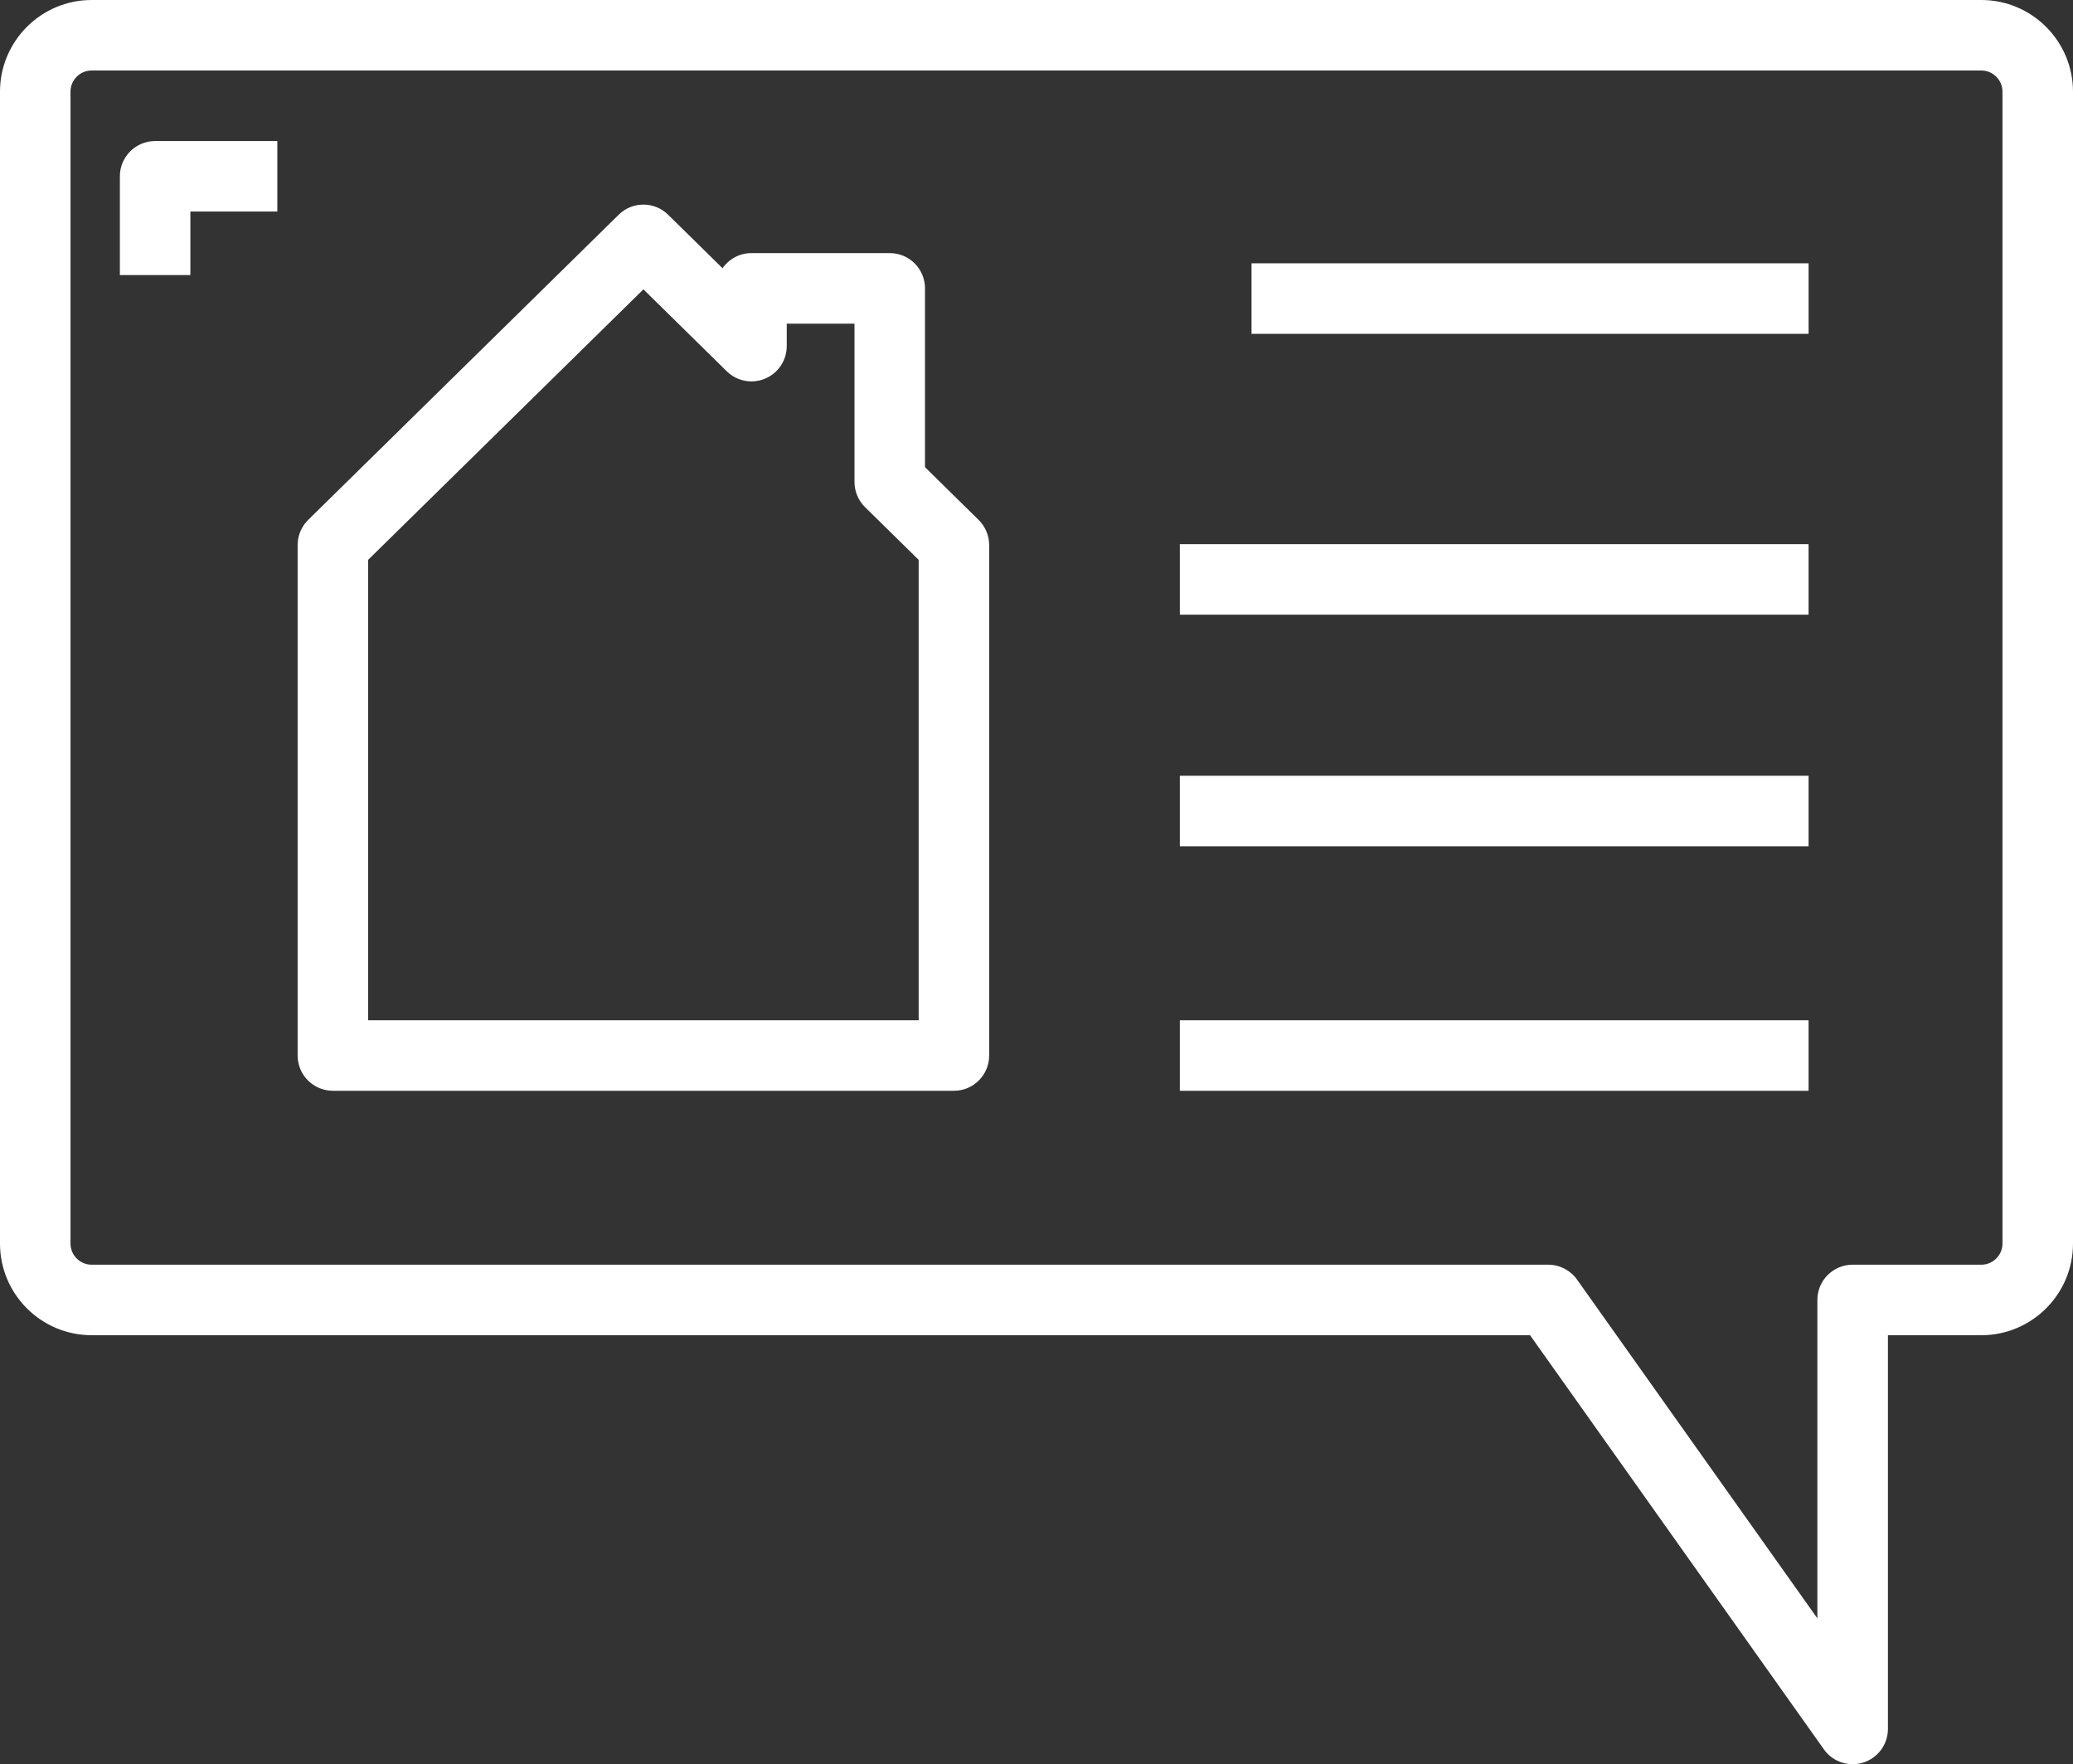 <?xml version="1.0" encoding="utf-8"?>
<!-- Generator: Adobe Illustrator 15.1.0, SVG Export Plug-In . SVG Version: 6.00 Build 0)  -->
<!DOCTYPE svg PUBLIC "-//W3C//DTD SVG 1.1//EN" "http://www.w3.org/Graphics/SVG/1.1/DTD/svg11.dtd">
<svg version="1.1" id="Calque_1" xmlns="http://www.w3.org/2000/svg" xmlns:xlink="http://www.w3.org/1999/xlink" x="0px" y="0px"
	 width="106.264px" height="90.42px" viewBox="0 0 106.264 90.42" enable-background="new 0 0 106.264 90.42" xml:space="preserve">
<rect x="0" y="0" width="106.264" height="90.42" fill="#333333" stroke="none"/>
<g>
	<defs>
		<rect id="SVGID_1_" width="106.264" height="90.42"/>
	</defs>
	<clipPath id="SVGID_2_">
		<use xlink:href="#SVGID_1_"  overflow="visible"/>
	</clipPath>
	<path clip-path="url(#SVGID_2_)" fill="#FFFFFF" d="M101.565,0H4.698C2.106,0,0,2.109,0,4.698v59.037
		c0,2.591,2.106,4.698,4.698,4.698h73.734l15.063,21.226c0.344,0.486,0.897,0.761,1.474,0.761c0.182,0,0.367-0.027,0.548-0.085
		c0.75-0.239,1.26-0.936,1.26-1.723V68.434h4.789c2.589,0,4.698-2.107,4.698-4.698V4.698C106.264,2.109,104.154,0,101.565,0
		 M102.649,63.735c0,0.597-0.487,1.084-1.084,1.084h-6.597c-1,0-1.808,0.81-1.808,1.808v16.317L80.839,65.58
		c-0.339-0.476-0.887-0.761-1.475-0.761H4.698c-0.599,0-1.084-0.487-1.084-1.084V4.698c0-0.597,0.485-1.084,1.084-1.084h96.867
		c0.597,0,1.084,0.487,1.084,1.084V63.735z"/>
	<path clip-path="url(#SVGID_2_)" fill="#FFFFFF" d="M47.416,23.944v-9.165c0-0.998-0.808-1.807-1.806-1.807h-7.088
		c-0.616,0-1.158,0.306-1.484,0.775l-2.79-2.742c-0.703-0.692-1.83-0.692-2.533,0L15.797,26.646c-0.346,0.34-0.54,0.805-0.54,1.29
		v26.161c0,0.999,0.809,1.808,1.807,1.808H48.9c0.996,0,1.806-0.809,1.806-1.808V27.937c0-0.485-0.194-0.95-0.541-1.29
		L47.416,23.944z M47.092,52.29H18.871V28.693L32.982,14.83l4.272,4.199c0.52,0.51,1.293,0.659,1.965,0.377
		c0.672-0.282,1.11-0.937,1.11-1.666v-1.152h3.473v8.115c0,0.484,0.195,0.949,0.54,1.289l2.75,2.702V52.29z"/>
	<rect x="64.155" y="13.495" clip-path="url(#SVGID_2_)" fill="#FFFFFF" width="28.555" height="3.615"/>
	<rect x="60.48" y="27.89" clip-path="url(#SVGID_2_)" fill="#FFFFFF" width="32.229" height="3.614"/>
	<rect x="60.48" y="39.76" clip-path="url(#SVGID_2_)" fill="#FFFFFF" width="32.229" height="3.614"/>
	<rect x="60.48" y="52.291" clip-path="url(#SVGID_2_)" fill="#FFFFFF" width="32.229" height="3.615"/>
	<path clip-path="url(#SVGID_2_)" fill="#FFFFFF" d="M6.145,9.036v5.061h3.614v-3.254h4.457V7.229H7.952
		C6.953,7.229,6.145,8.038,6.145,9.036"/>
</g>
</svg>
